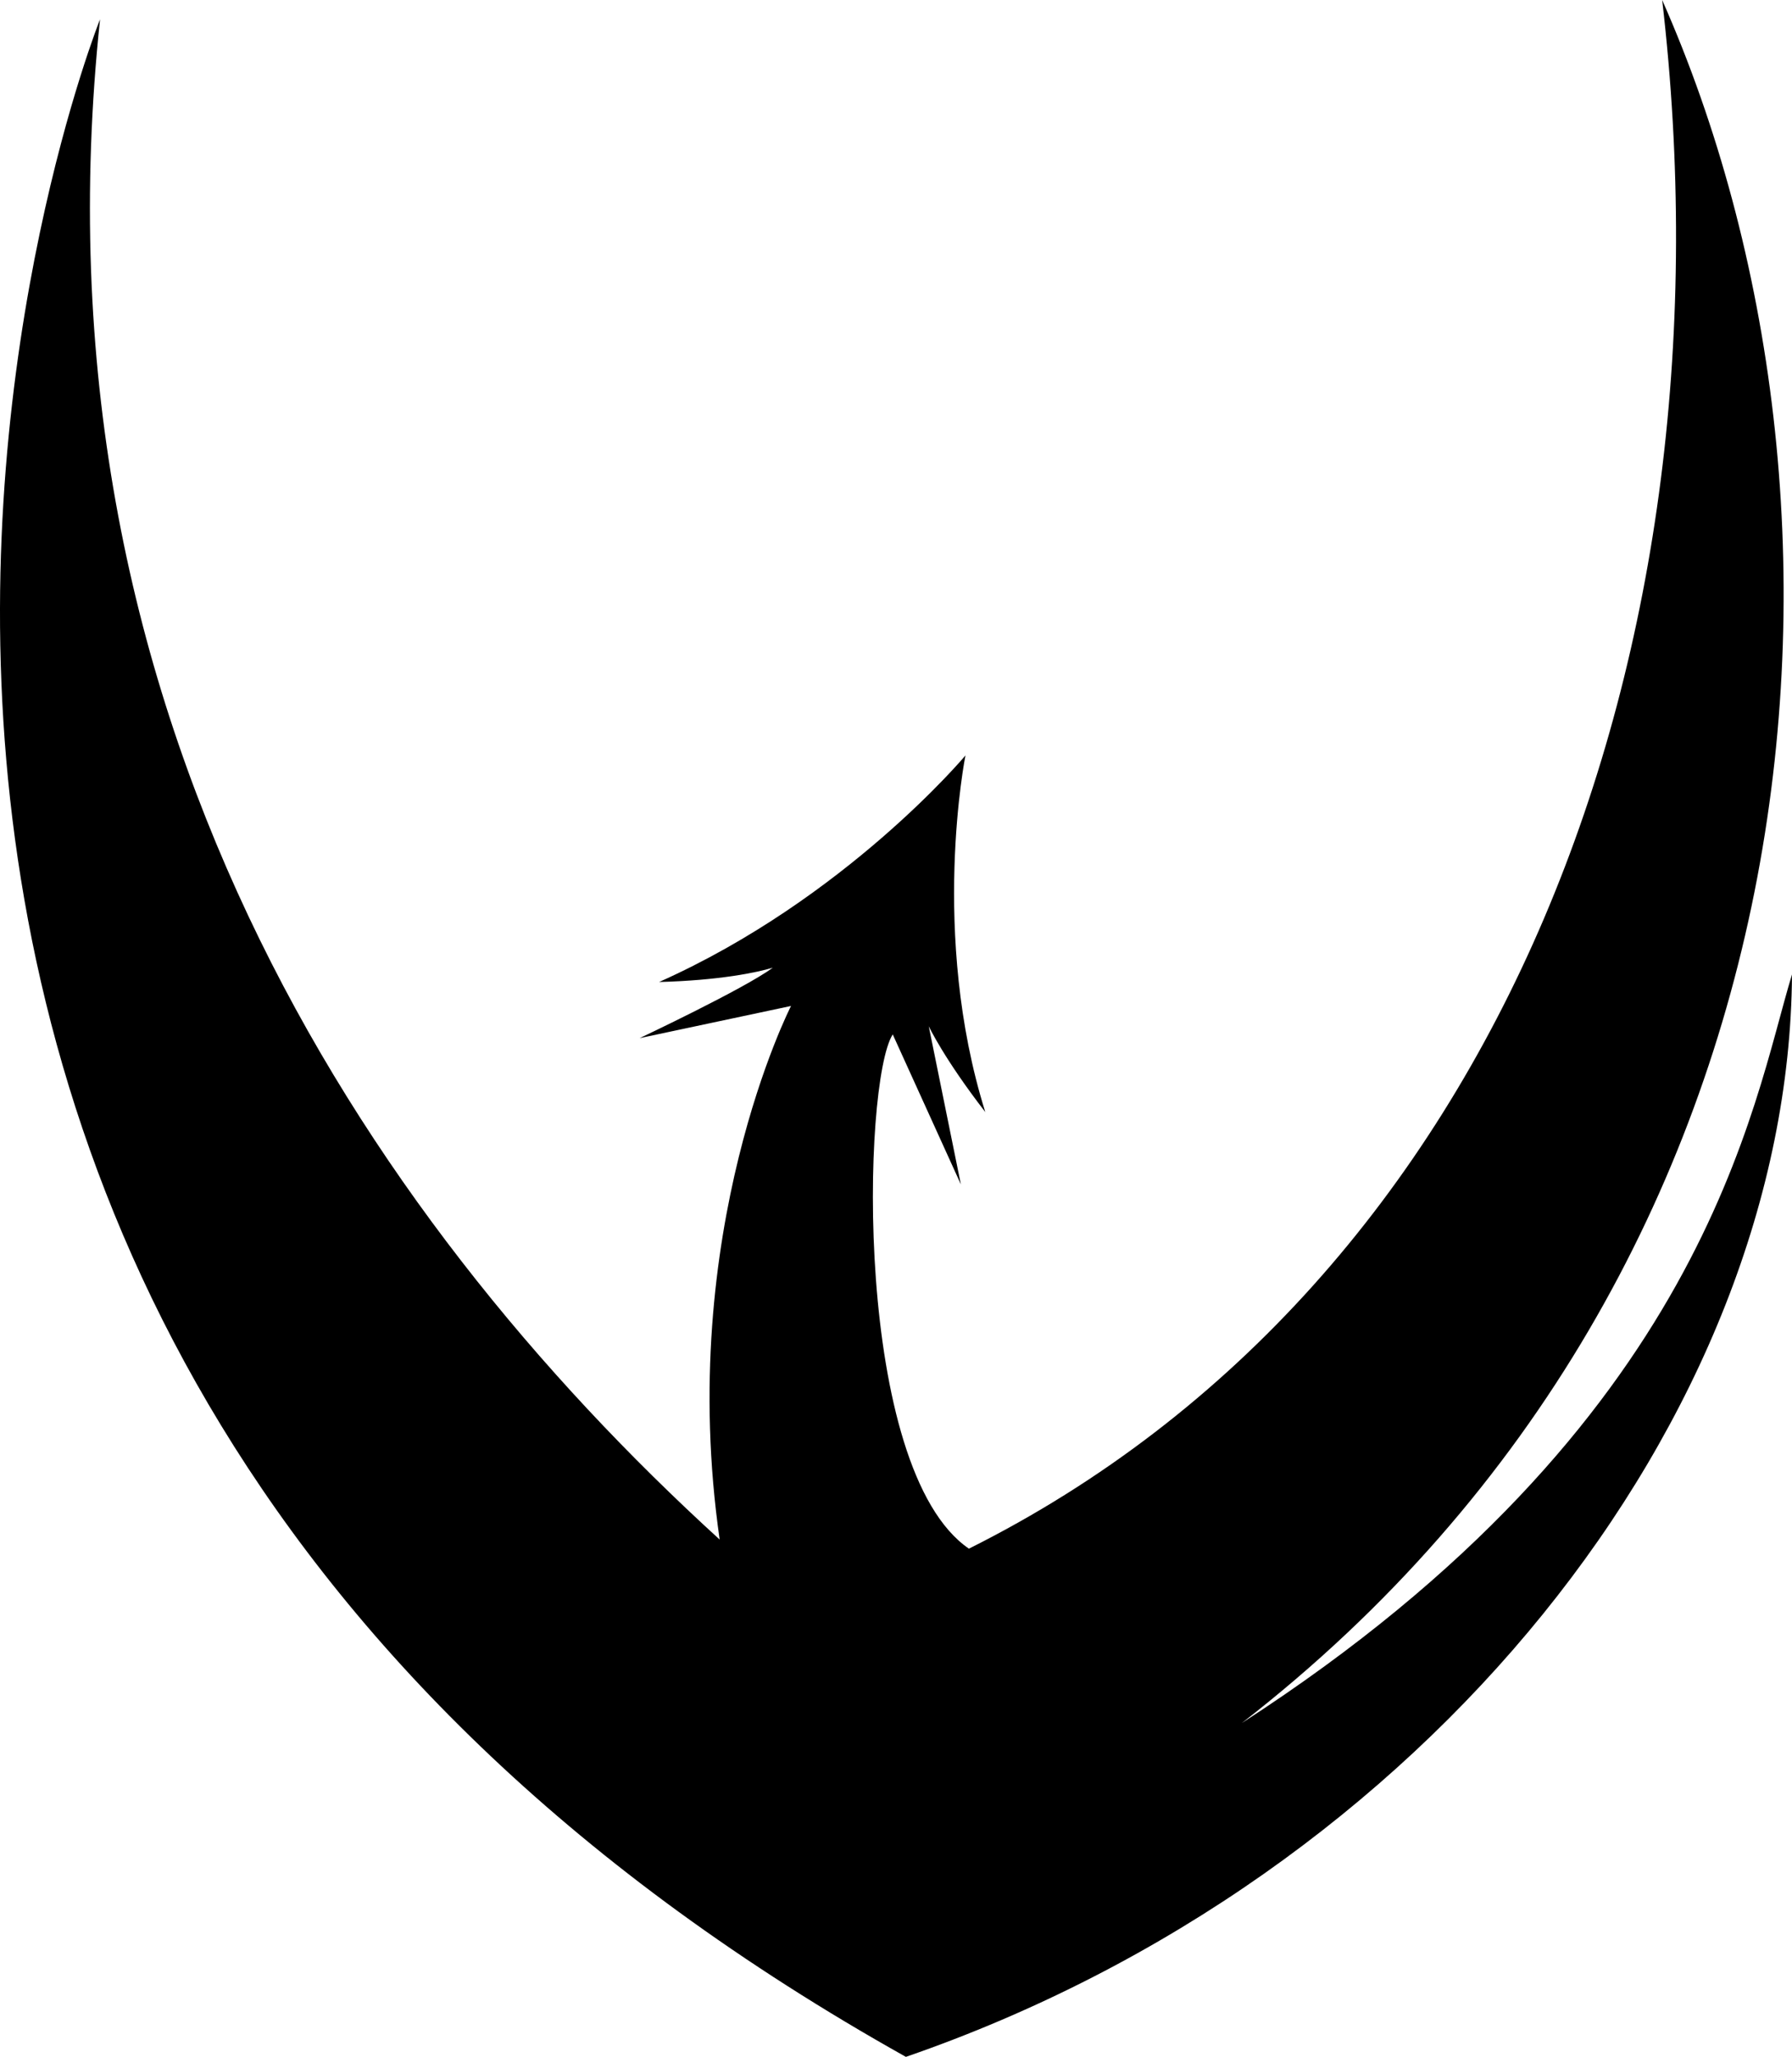 <svg xmlns="http://www.w3.org/2000/svg" id="svg8" viewBox="0 0 226.284 259.667"><defs id="defs2"><style id="style10"/></defs><g id="layer1" transform="translate(77.306 43.657)"><path id="path4589-8-3-3" stroke-width=".973" d="M-64.674-41.219s-65.49 163.606 101.758 257.229c65.706-22.68 111.511-80.827 111.894-136.648-5.013 16.407-10.762 56.552-69.466 94.502 74.755-57.952 81.097-154.15 53.071-217.521 9.58 82.156-20.177 161.842-87.54 195.51-14.639-10.04-13.465-58.947-9.618-64.92l8.602 18.93-4.055-19.962s1.904 4.065 7.137 10.828c-7.034-22.458-2.503-45.013-2.503-45.013s-15.16 18.105-38.687 28.6c7.643-.205 12.362-1.204 14.356-1.806-3.589 2.655-16.814 8.894-16.814 8.894l19.12-4.064s-14.61 28.48-9.01 67.365C-31.625 109.497-73.901 45.869-64.673-41.22z"/><path id="rect3996" stroke-width=".278" d="M189.08-37.278h473.023v310.401H189.08z" opacity=".01"/></g></svg>